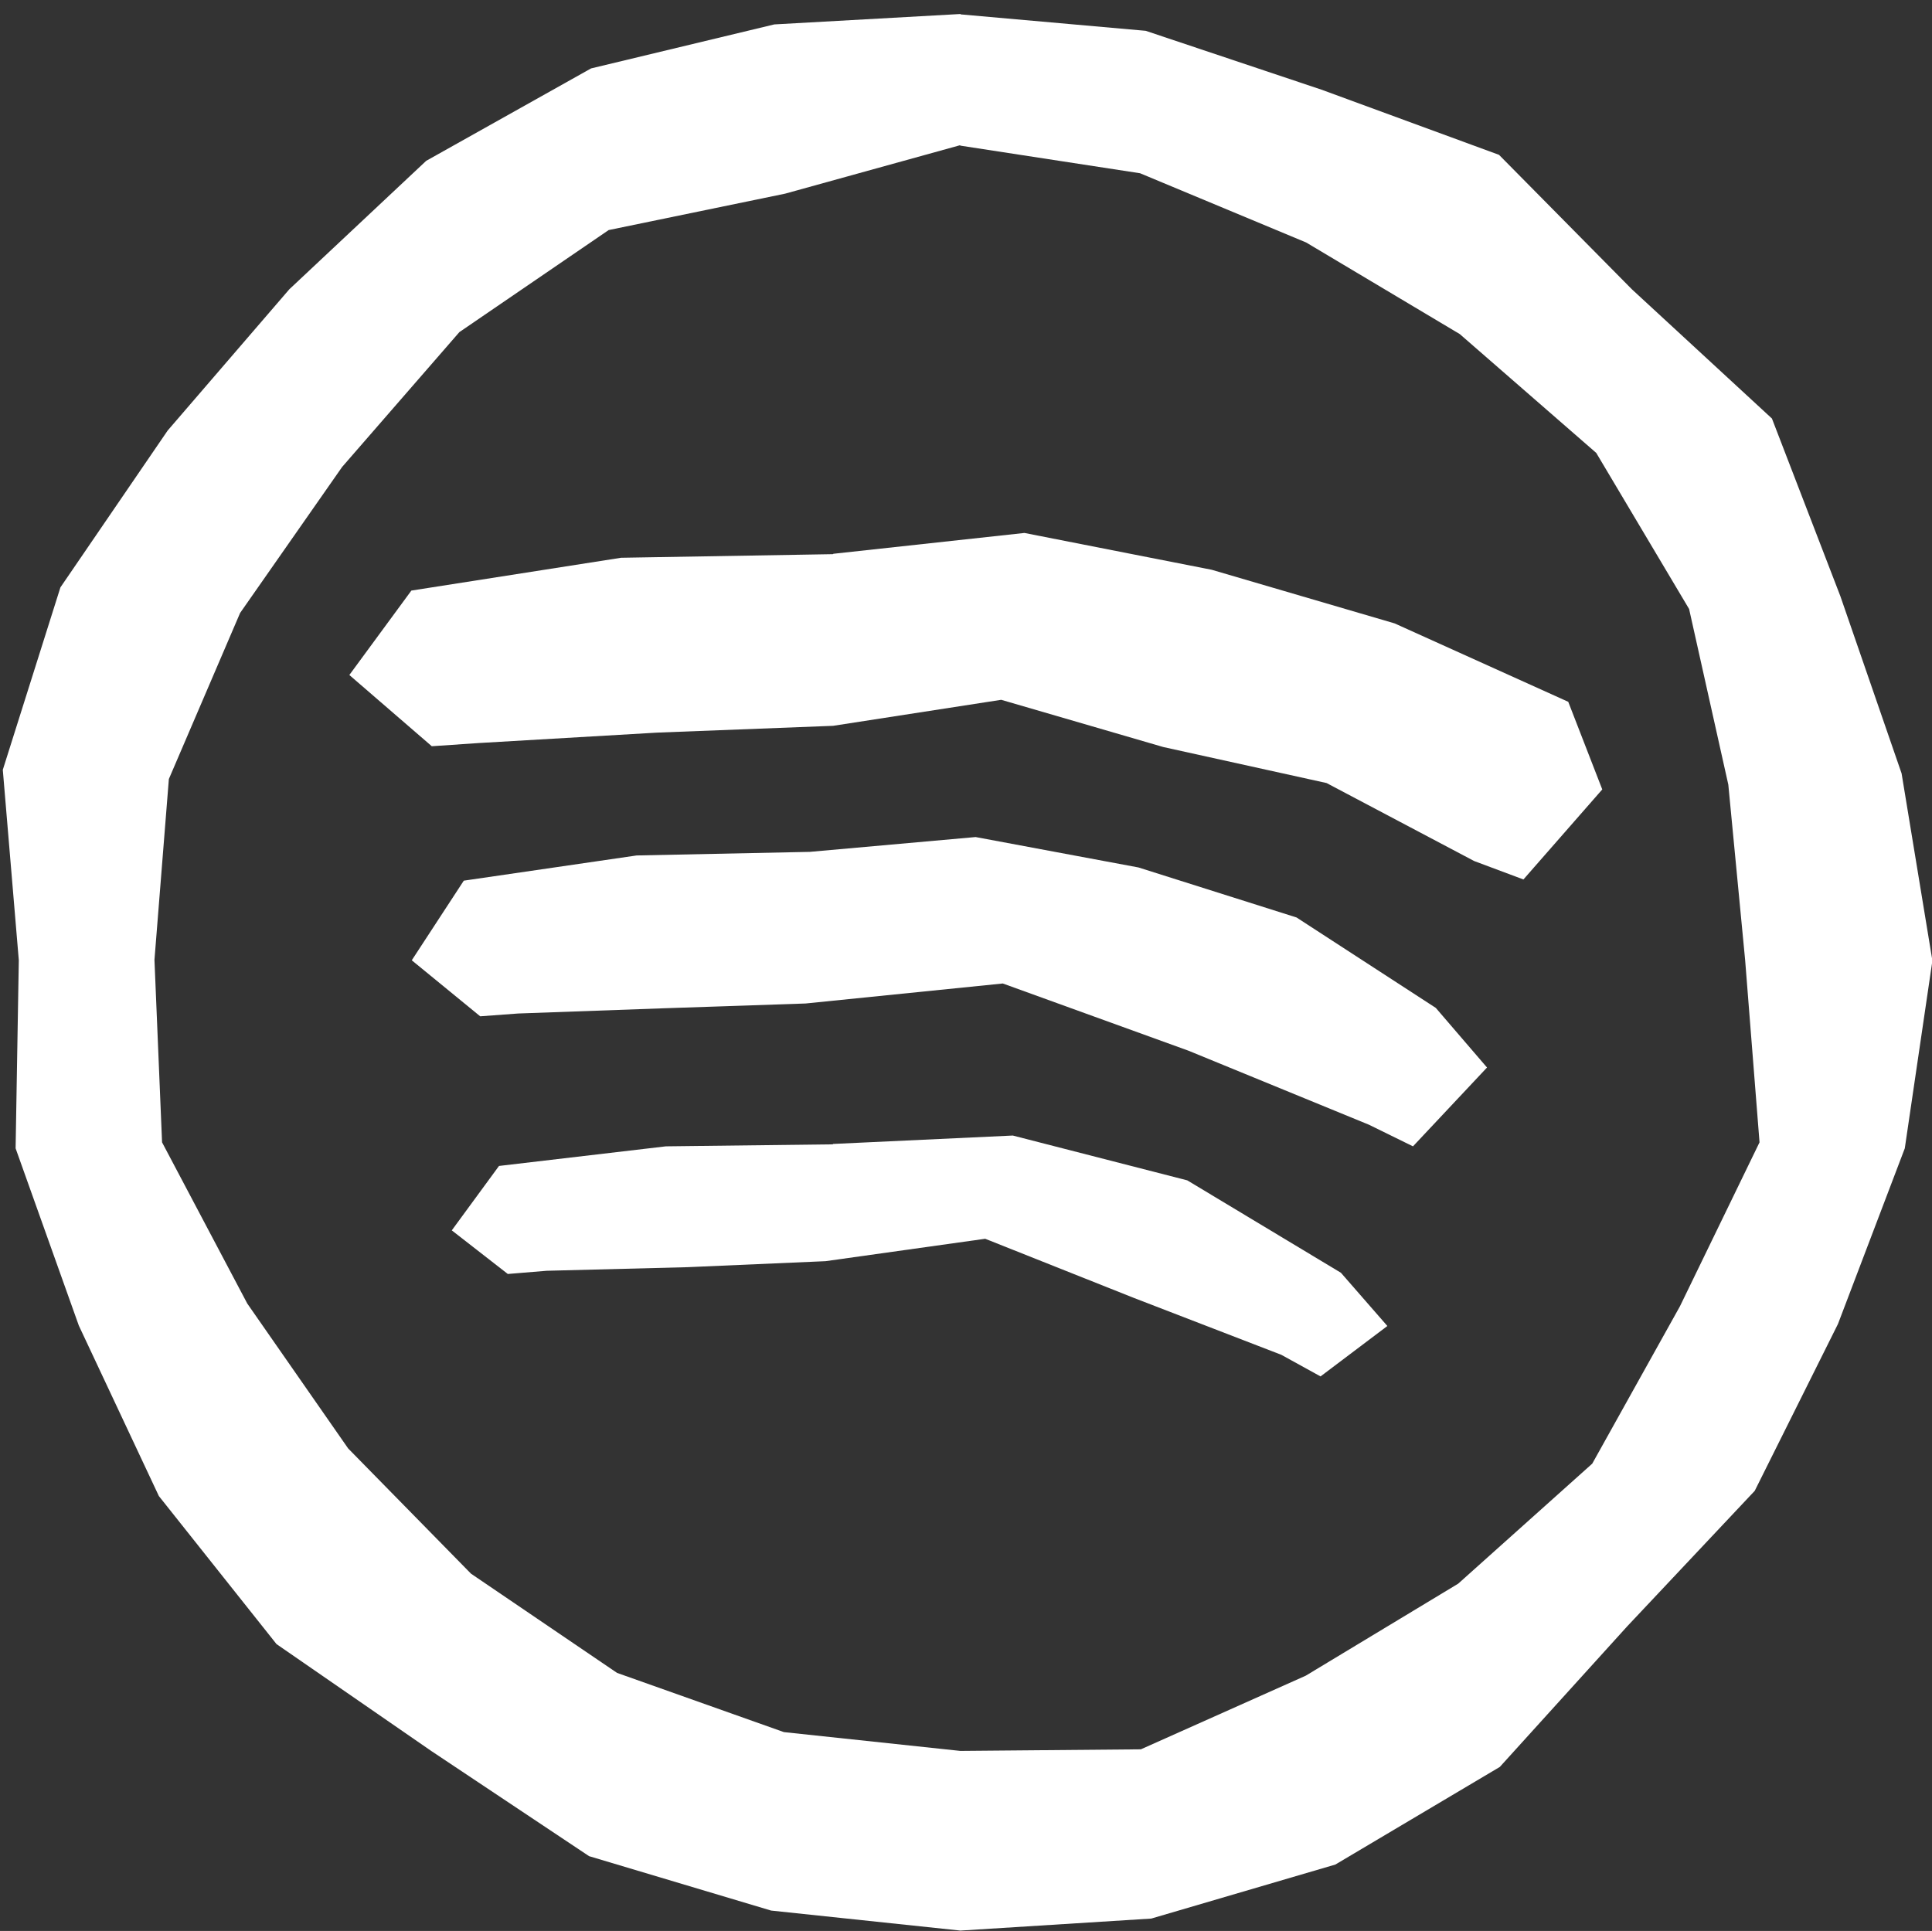 <?xml version="1.0" encoding="UTF-8"?>
<svg id="Layer_2" data-name="Layer 2" xmlns="http://www.w3.org/2000/svg" viewBox="0 0 48.28 48.26">
  <rect x="0" y="0" width="48.28" height="48.26" fill="#333333" stroke="none"/>
  <defs>
    <style>
      .cls-1 {
        fill: #fff;
      }
    </style>
  </defs>
  <g id="Layer_1-2" data-name="Layer 1">
    <path class="cls-1" d="m24,.35l-4.65.26-4.58,1.1-4.12,2.31-3.42,3.21-3.04,3.53-2.68,3.92L.07,19.24l.4,4.76-.08,4.7,1.58,4.43,2,4.26,2.94,3.7,3.88,2.68,3.93,2.62,4.55,1.36,4.73.5,4.77-.3,4.6-1.35,4.11-2.44,3.18-3.51,3.19-3.39,2.08-4.17,1.67-4.39.69-4.69-.77-4.68-1.53-4.43-1.71-4.44-3.5-3.23-3.32-3.36-4.44-1.63-4.39-1.47-4.62-.41Zm0,3.29l4.49.69,4.15,1.73,3.84,2.29,3.41,2.97,2.32,3.9.98,4.39.42,4.38.36,4.56-1.99,4.1-2.19,3.93-3.35,3-3.81,2.3-4.12,1.84-4.51.04-4.41-.47-4.17-1.48-3.65-2.48-3.07-3.13-2.52-3.62-2.13-4.03-.19-4.56.36-4.52,1.78-4.15,2.55-3.65,2.93-3.37,3.73-2.55,4.41-.91,4.37-1.21Zm-3.19,10.21l-5.29.09-5.24.82-1.55,2.11,2.06,1.78,1.18-.08,4.45-.26,4.4-.17,4.2-.65,4.05,1.18,4.08.9,3.69,1.95,1.23.46,1.97-2.25-.85-2.19-4.34-1.96-4.57-1.34-4.68-.92-4.77.52Zm-.56,7.44l-4.34.09-4.32.63-1.3,1.99,1.71,1.4.95-.07,3.62-.13,3.56-.12,4.93-.5,4.64,1.68,4.51,1.85,1.1.54,1.85-1.97-1.28-1.49-3.48-2.26-3.95-1.25-4.07-.76-4.14.37Zm.56,7.31l-4.17.05-4.17.49-1.18,1.61,1.4,1.09.97-.08,3.52-.09,3.45-.15,3.99-.56,3.72,1.48,3.68,1.42.98.54,1.67-1.26-1.16-1.33-3.84-2.31-4.36-1.12-4.49.21Z"/>
  </g>
</svg>